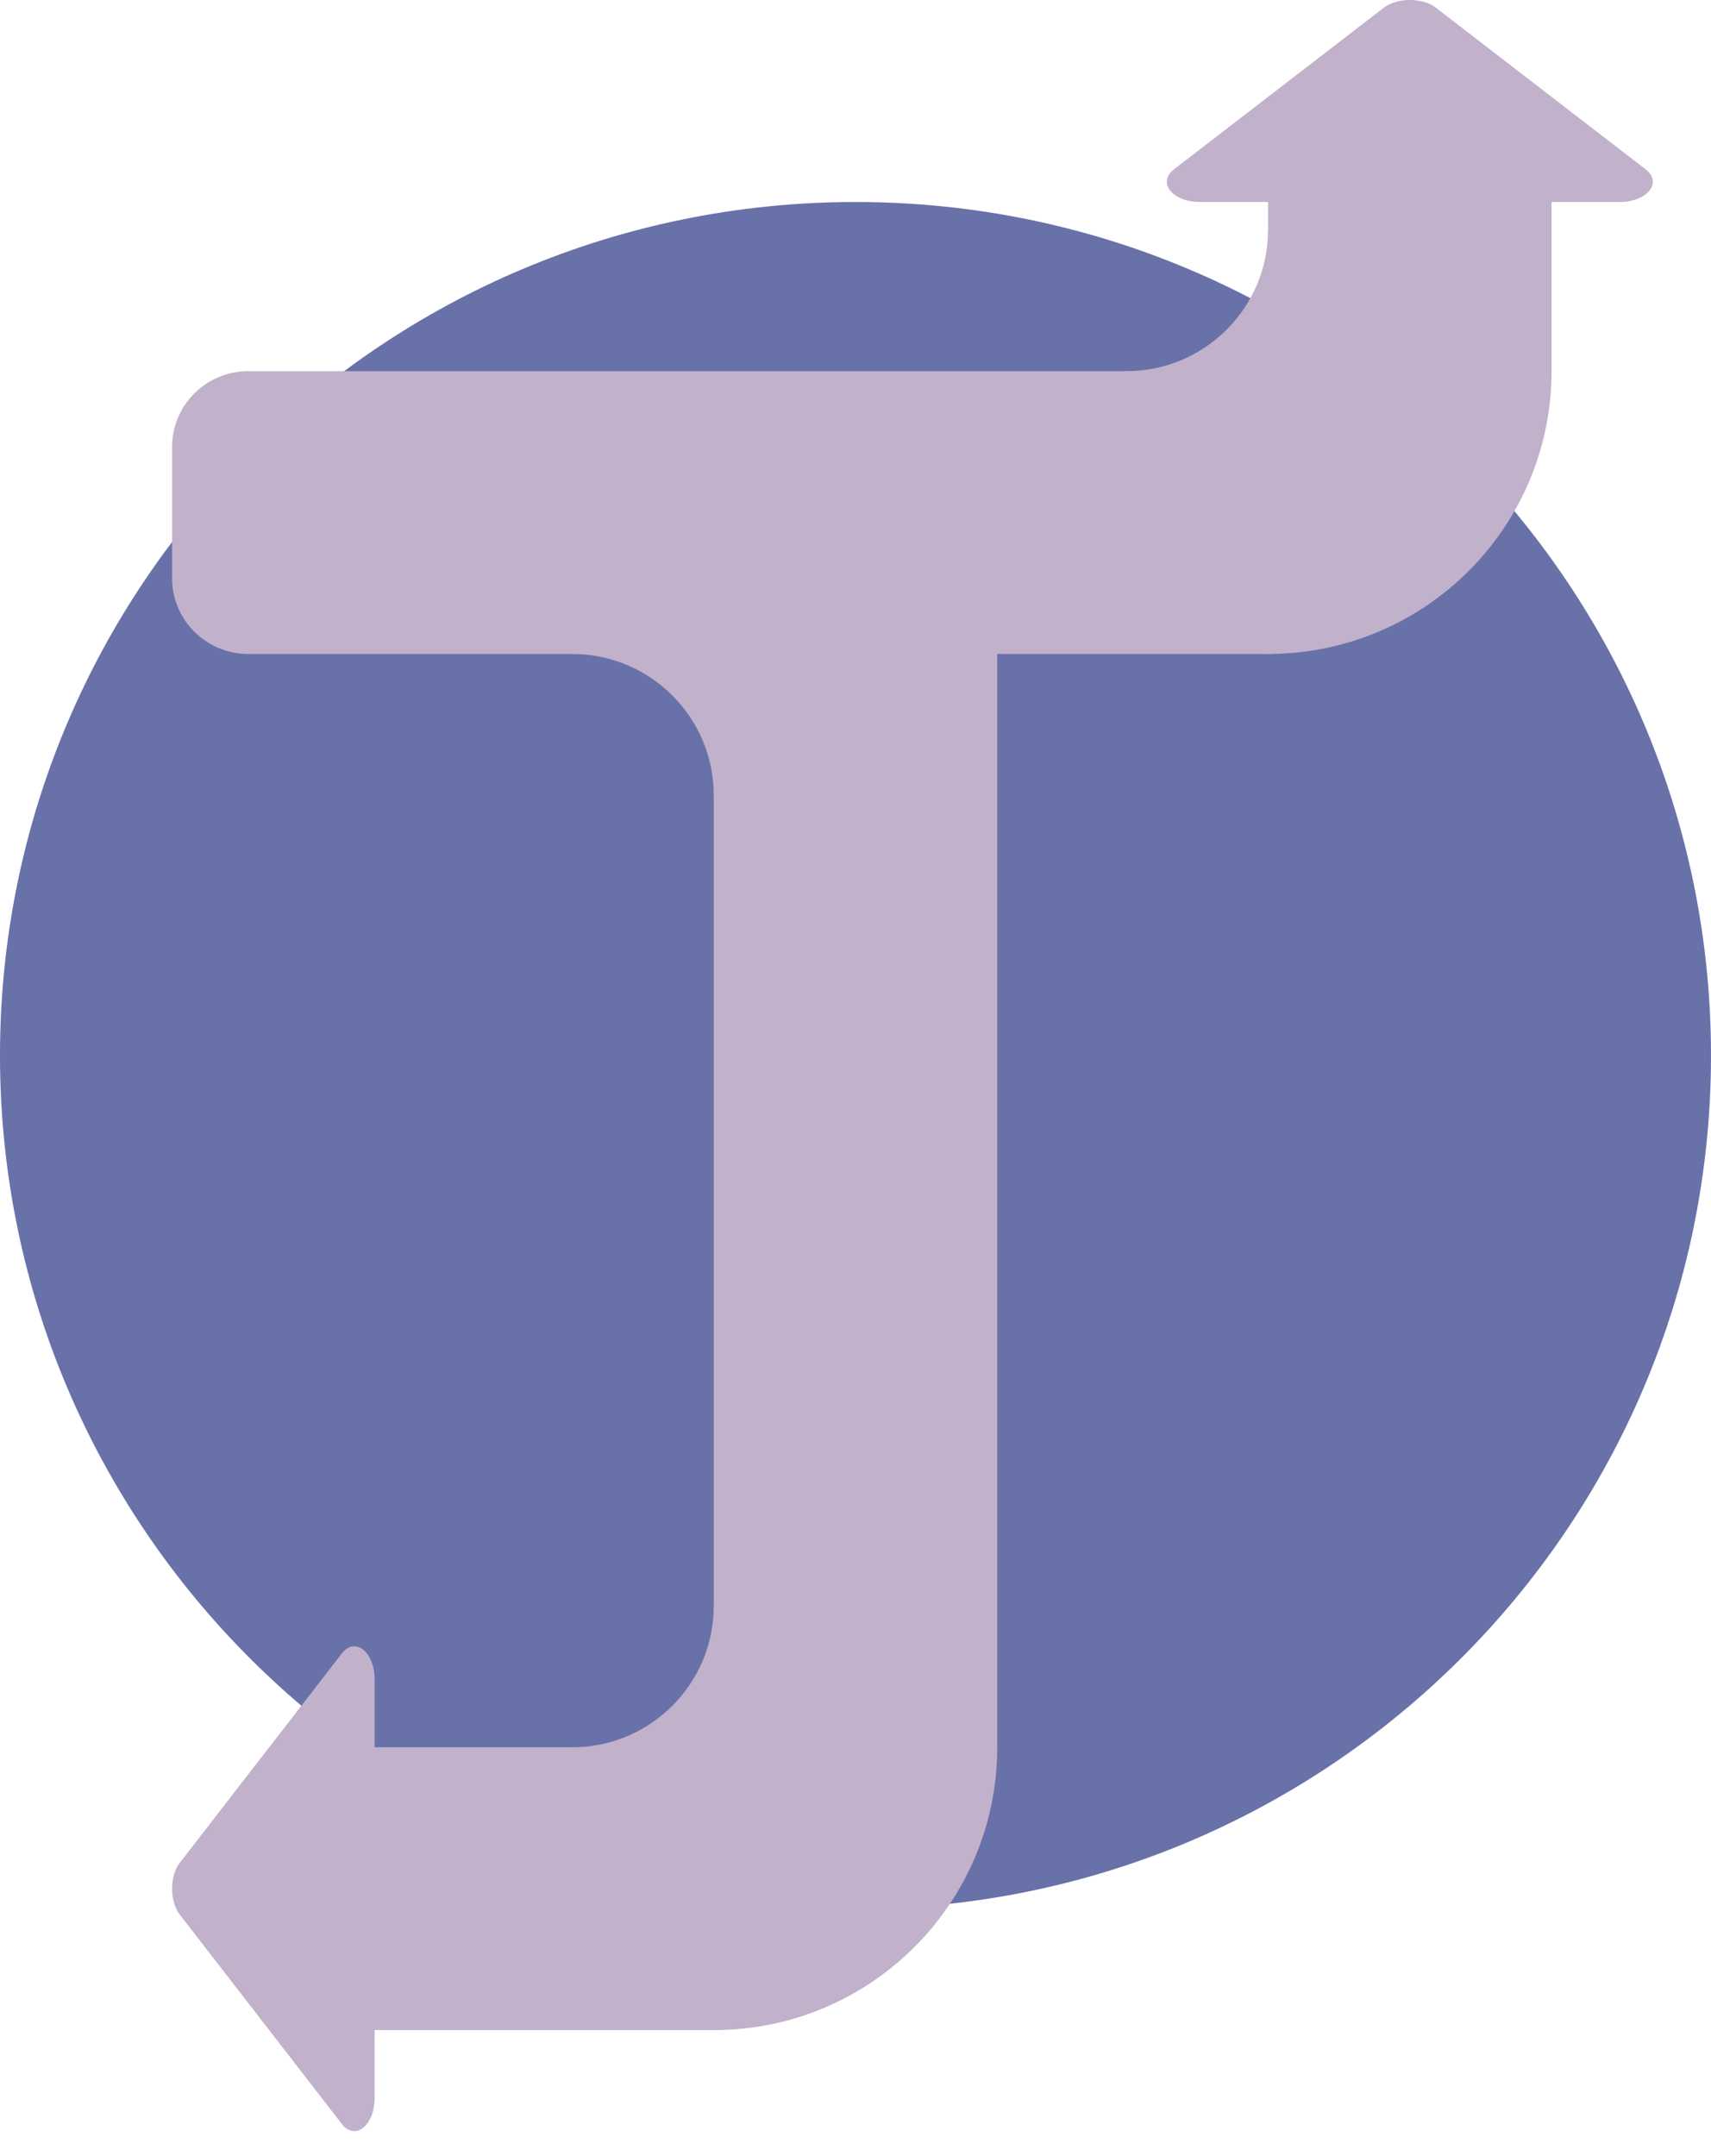 <svg width="50" height="63" viewBox="0 0 50 63" fill="none" xmlns="http://www.w3.org/2000/svg">
<path d="M50 30.841C50 44.615 38.807 55.78 25 55.78C11.193 55.78 0 44.615 0 30.841C0 17.068 11.193 5.903 25 5.903C38.807 5.903 50 17.068 50 30.841Z" fill="#6971A9"/>
<path d="M45.34 11L45 11.5H41H37L37.056 11V5.8V5.371L41 5.5L45.34 5.371V5.8V11Z" fill="#C2B1CB"/>
<path d="M32.914 10.846C35.201 10.846 37.056 8.996 37.056 6.714H37.5V11H32.914V10.846Z" fill="#C2B1CB"/>
<path d="M20.858 23.241C20.858 20.959 19.004 19.109 16.716 19.109V18.68L21.191 18.68V23.241H20.858Z" fill="#C2B1CB"/>
<path d="M37.129 10.846H37.5V15V19L37.129 19.109H7.253C6.025 19.109 5.029 18.118 5.029 16.896V13.059C5.029 11.837 6.025 10.846 7.253 10.846H37.129Z" fill="#C2B1CB"/>
<path d="M45.34 10.846C45.34 15.41 41.631 19.109 37.056 19.109V10.846H45.34Z" fill="#C2B1CB"/>
<path d="M40.44 0.224C40.827 -0.075 41.57 -0.075 41.958 0.224L48.088 4.946C48.591 5.333 48.139 5.903 47.329 5.903H35.068C34.258 5.903 33.806 5.333 34.309 4.946L40.44 0.224Z" fill="#C2B1CB"/>
<path d="M21 59.321L21.5 59V55V51.058H21H10.8H10.5V55L10.5 59.321H10.8H21Z" fill="#C2B1CB"/>
<path d="M20.858 46.926C20.858 49.208 19.004 51.058 16.716 51.058V51.5H21.5V46.926H20.858Z" fill="#C2B1CB"/>
<path d="M20.858 51.2V51.5H25H29L29.142 51.2V19V18.5H25H20.858V19V51.2Z" fill="#C2B1CB"/>
<path d="M20.858 59.321C25.433 59.321 29.142 55.621 29.142 51.058H20.858V59.321Z" fill="#C2B1CB"/>
<path d="M5.254 54.432C4.954 54.819 4.954 55.56 5.254 55.947L9.988 62.062C10.376 62.563 10.947 62.113 10.947 61.305V49.074C10.947 48.267 10.376 47.816 9.988 48.317L5.254 54.432Z" fill="#C2B1CB"/>
</svg>
